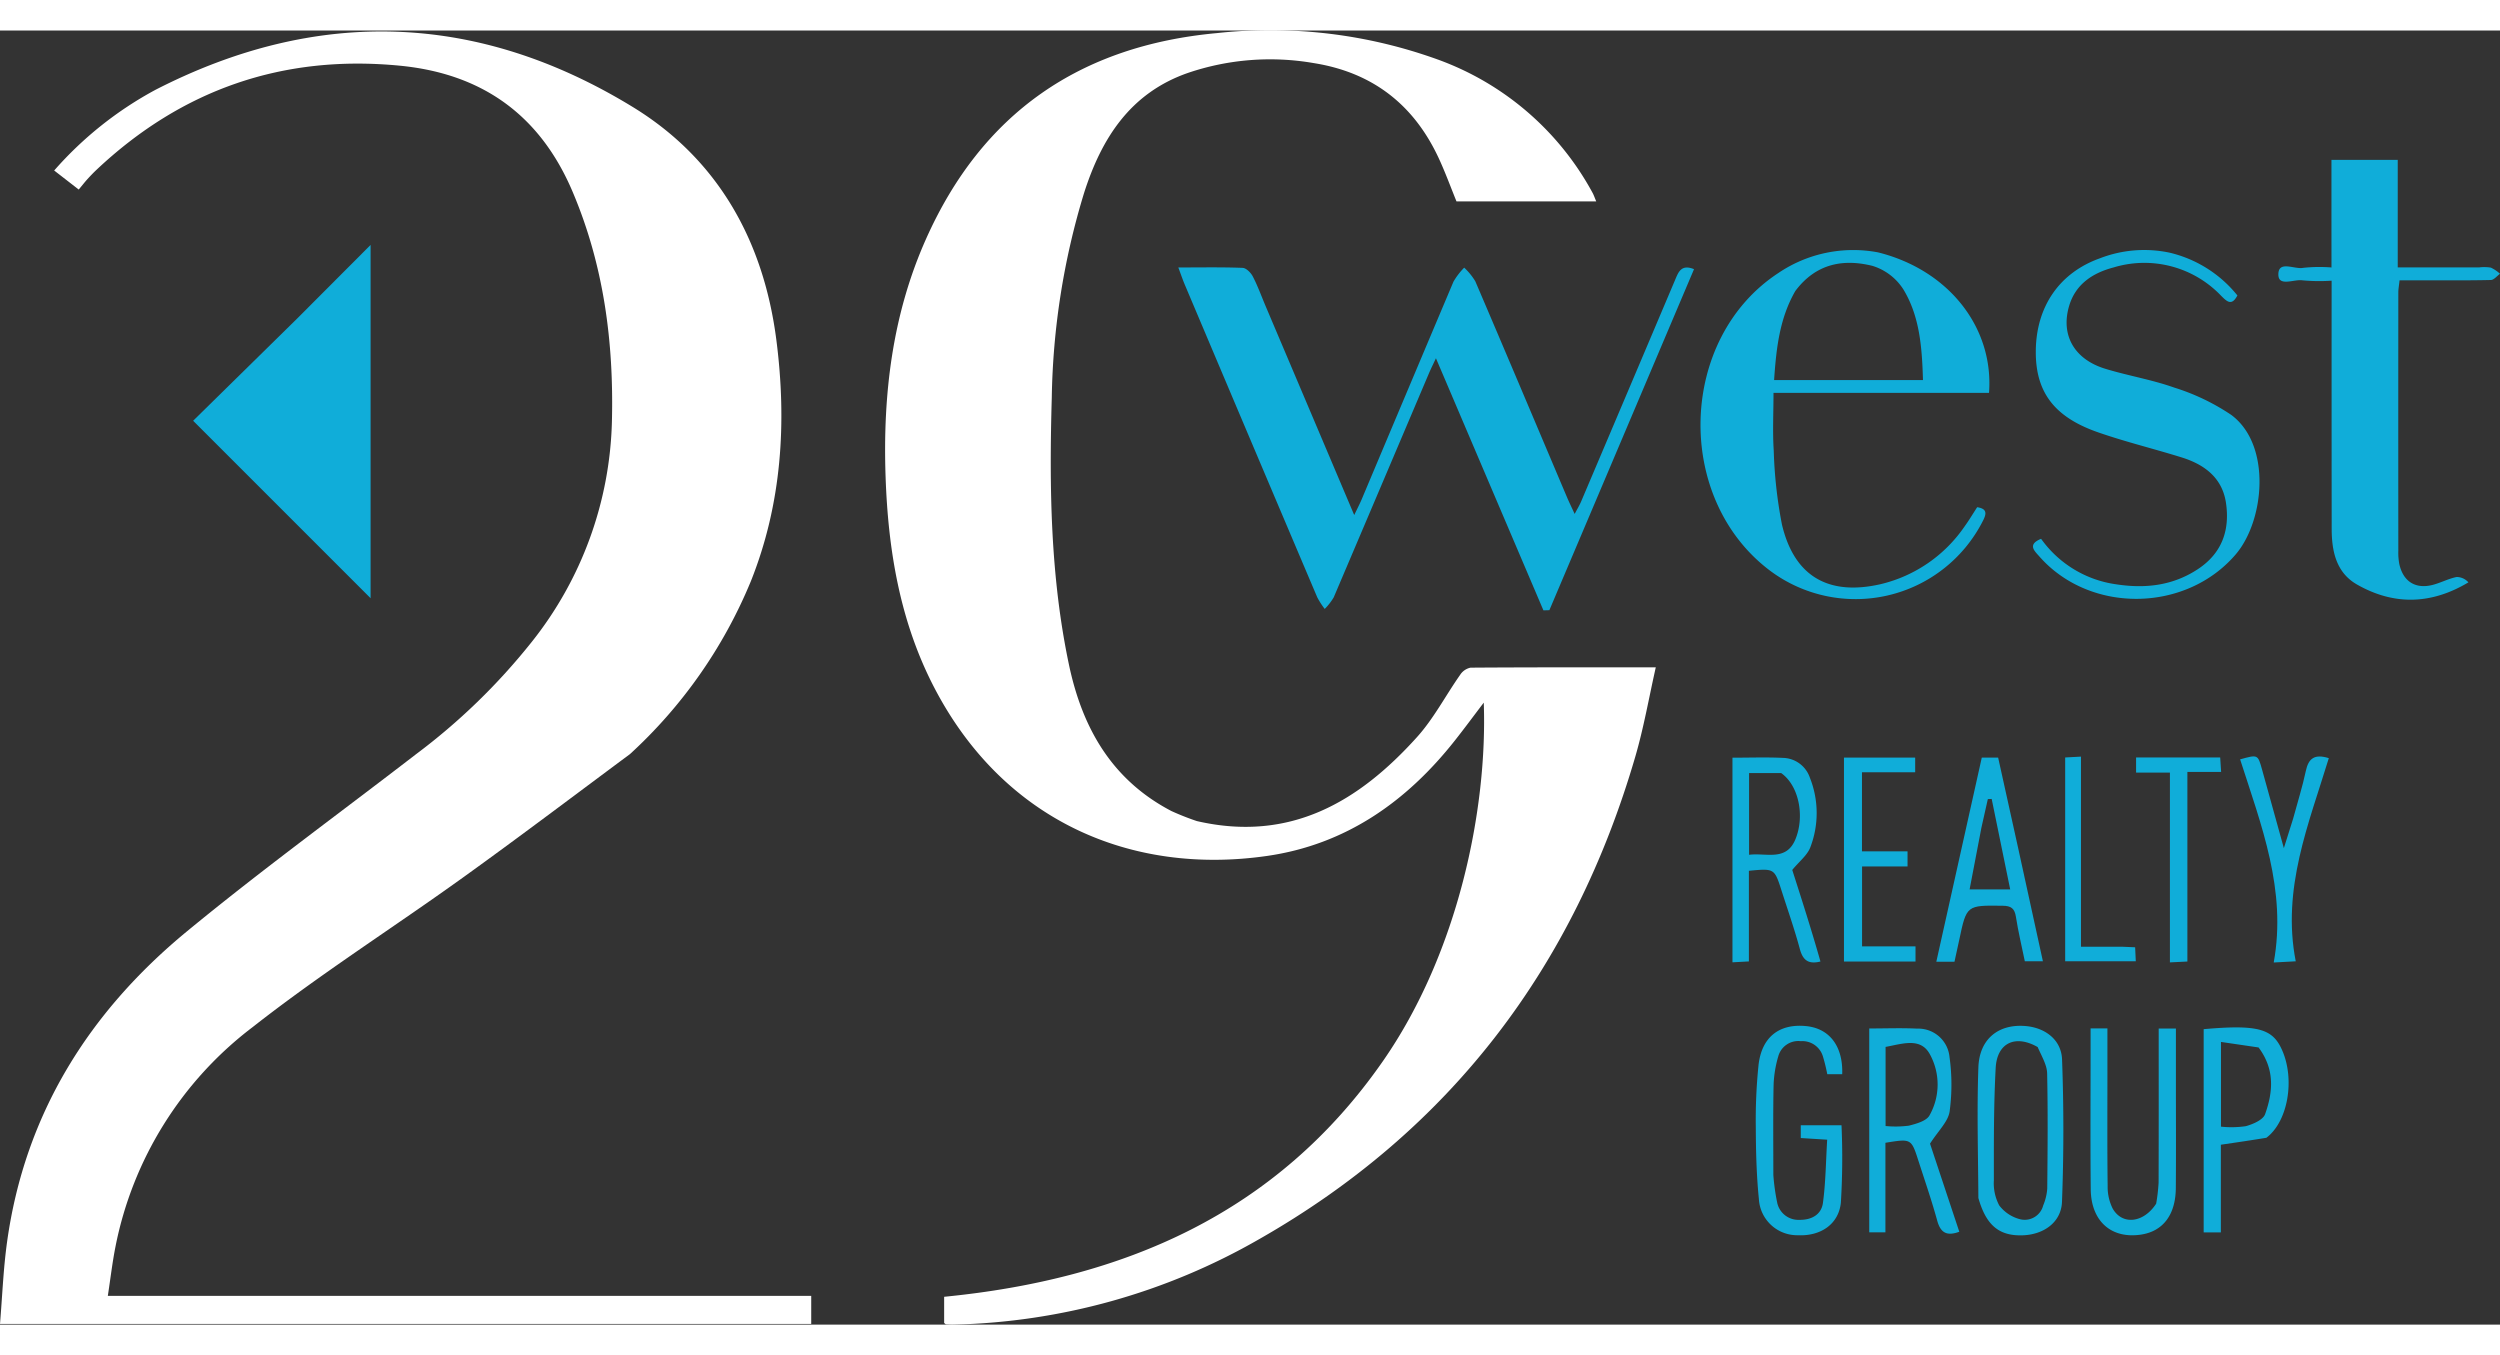 <svg xmlns="http://www.w3.org/2000/svg" width="214" height="116" viewBox="0 0 362.053 187.413">
    <rect x="0" y="0" width="362.053" height="187.413" fill="#333333" stroke="none"/>
    <g data-name="Group 1">
        <path data-name="Path 2" d="M249.3 173.992c-8.143 6.045-16.115 12.077-24.23 17.908-10.119 7.27-20.671 13.975-30.456 21.661a52.673 52.673 0 0 0-19.824 31.773c-.451 2.274-.718 4.584-1.106 7.116H275.55v4.07H158.068c.331-3.961.479-7.95 1.025-11.885 2.569-18.508 11.861-33.293 26.046-44.971 10.764-8.862 22.057-17.081 33.105-25.6a91.059 91.059 0 0 0 16.811-16.293 53.368 53.368 0 0 0 11.633-31.98c.28-11.448-1.173-22.591-5.7-33.252-4.729-11.144-13.146-17.1-25.039-18.246-16.892-1.632-31.533 3.436-43.894 15.07-.461.435-.9.895-1.327 1.364-.377.416-.722.86-1.258 1.506l-3.556-2.758A52.8 52.8 0 0 1 180.6 77.78c23.472-12.037 46.735-11.2 69.13 2.511 12.359 7.57 18.944 19.433 20.775 33.759 1.521 11.894.8 23.645-3.7 34.915a70.16 70.16 0 0 1-17.505 25.027z" transform="translate(-158.068 -69.202)" style="fill:#fff"/>
        <path data-name="Path 3" d="M506.147 183.506c13.48 3.11 23.435-2.777 31.892-12.169 2.422-2.69 4.134-6.014 6.234-9a2.372 2.372 0 0 1 1.511-1.048c8.8-.064 17.61-.046 26.828-.046-1 4.44-1.741 8.722-2.948 12.868-8.887 30.526-26.76 54.144-54.5 69.949a93.025 93.025 0 0 1-44.286 12.371c-.352.009-.705-.011-1.057-.032-.057 0-.11-.08-.269-.205V252.4c25.906-2.544 48.165-11.988 63.562-34.156 10.932-15.739 15.139-36.576 14.586-51.89-1.491 1.958-2.8 3.732-4.167 5.463-7.021 8.906-15.842 15.093-27.208 16.736-19.635 2.839-38.149-5.029-48.208-24.381-4.982-9.585-6.69-19.984-7.048-30.613-.4-11.791.963-23.343 5.824-34.276 8.137-18.3 22.3-28.051 42.128-29.889a71.367 71.367 0 0 1 32.022 3.823 41.607 41.607 0 0 1 22.4 19.28c.193.344.315.727.544 1.266h-20.238c-.834-2.046-1.6-4.155-2.538-6.185-3.6-7.8-9.589-12.485-18.141-13.845a36.957 36.957 0 0 0-18.139 1.4c-8.412 2.9-12.6 9.494-15.134 17.474a106.866 106.866 0 0 0-4.656 29.535c-.371 12.982-.211 25.933 2.49 38.731 1.943 9.205 6.238 16.69 14.836 21.181a38.343 38.343 0 0 0 3.68 1.452z" transform="translate(-332.82 -69.017)" style="fill:#fff"/>
        <path data-name="Path 4" d="M574.052 155.8c4.243 10 8.419 19.847 12.786 30.151.471-.988.8-1.614 1.074-2.263q6.64-15.769 13.295-31.532a10.261 10.261 0 0 1 1.557-2.037 9.237 9.237 0 0 1 1.609 1.975c4.463 10.421 8.867 20.866 13.29 31.3.3.7.632 1.383 1.1 2.395.4-.764.705-1.258.93-1.787q6.814-16.039 13.608-32.087c.482-1.14.887-2.334 2.747-1.573L615.1 199.727l-.861.026-15.566-36.513c-.443.952-.741 1.544-1 2.153q-6.891 16.236-13.8 32.467a8.353 8.353 0 0 1-1.307 1.685 11.522 11.522 0 0 1-1.083-1.683q-9.62-22.651-19.2-45.319c-.292-.69-.529-1.4-.919-2.449 3.32 0 6.322-.06 9.316.058.516.02 1.188.7 1.466 1.235.715 1.372 1.24 2.839 1.906 4.413z" transform="translate(-390.718 -115.779)" style="fill:#10add9"/>
        <path data-name="Path 5" d="m239.195 153.1 10.673-10.7v51.166l-25.7-25.7 15.027-14.766z" transform="translate(-196.199 -111.35)" style="fill:#10add9"/>
        <path data-name="Path 6" d="M945.527 116.992v-3.708h9.6v15.573h11.813a6.051 6.051 0 0 1 1.68.036 5.165 5.165 0 0 1 1.316.89c-.44.316-.876.894-1.324.9-3.313.079-6.628.045-9.942.047h-3.28c-.074.7-.18 1.241-.18 1.782q-.015 18.722 0 37.444a8.7 8.7 0 0 0 .15 1.891c.571 2.536 2.373 3.646 4.889 2.974 1.153-.308 2.24-.89 3.4-1.126a2.285 2.285 0 0 1 1.713.774c-5.434 3.259-10.847 3.332-16.138.312-3.021-1.724-3.661-4.834-3.664-8.07q-.019-16.607-.01-33.213v-2.716a26.709 26.709 0 0 1-4.195-.048c-1.236-.208-3.529.994-3.517-.867.014-2.062 2.342-.687 3.605-.945a22 22 0 0 1 4.088-.054z" transform="translate(-607.883 -94.553)" style="fill:#10add9"/>
        <path data-name="Path 7" d="M765.821 144.514c10.177 2.552 16.749 10.862 16.039 20.337h-31.213c0 2.948-.144 5.675.035 8.381a65.72 65.72 0 0 0 1.185 10.677c1.769 7.509 6.727 10.367 14.262 8.654a20.473 20.473 0 0 0 12.238-8.438c.618-.851 1.155-1.762 1.774-2.714 1.473.224 1.375.947.806 2.029a20.675 20.675 0 0 1-30.9 7.087c-13.82-10.5-13.161-33.536 1.279-43.016a19.342 19.342 0 0 1 14.492-3m-12.011 5.589c-2.287 3.96-2.765 8.34-3.074 12.9h21.56c-.136-4.64-.447-9.169-2.818-13.1a8.14 8.14 0 0 0-4.5-3.442c-4.161-1.029-8.148-.391-11.168 3.642z" transform="translate(-493.806 -112.376)" style="fill:#10add9"/>
        <path data-name="Path 8" d="M873.695 144.519a17.87 17.87 0 0 1 9.77 6.183c-.833 1.6-1.531.863-2.369.035a15.338 15.338 0 0 0-15.552-4.092c-2.959.774-5.481 2.37-6.434 5.536-1.274 4.23.71 7.76 5.212 9.138 3.294 1.008 6.733 1.572 9.971 2.719a31.678 31.678 0 0 1 8.278 3.962c5.854 4.323 4.849 15.282.662 20.191-7.2 8.441-21.1 8.65-28.435.324-.735-.834-1.783-1.73.238-2.571a16.064 16.064 0 0 0 10.835 6.587c4.232.655 8.274.217 11.946-2.241 3.453-2.312 4.57-5.644 3.995-9.548-.535-3.625-3.108-5.551-6.4-6.578-4.028-1.258-8.144-2.253-12.126-3.639-6.381-2.22-9.051-5.852-9.016-11.738.039-6.452 3.409-11.363 9.282-13.463a17.749 17.749 0 0 1 10.143-.805z" transform="translate(-559.444 -112.336)" style="fill:#10add9"/>
        <path data-name="Path 9" d="M763.753 347.369c-1.758.44-2.549-.2-2.982-1.806-.767-2.846-1.746-5.634-2.645-8.445-1.036-3.24-1.039-3.239-4.736-2.888v13.125l-2.378.129v-29.633c2.466 0 4.91-.088 7.345.029a4.215 4.215 0 0 1 3.862 2.858 13.84 13.84 0 0 1 .065 10.1c-.443 1.154-1.6 2.035-2.614 3.269 1.331 4.146 2.783 8.672 4.083 13.26m-5.689-27.289h-4.647v11.834c2.5-.318 5.381.994 6.716-2.257 1.367-3.329.507-7.769-2.069-9.575z" transform="translate(-500.114 -212.541)" style="fill:#10add9"/>
        <path data-name="Path 10" d="M800.165 432.71v7.334h-2.342v-29.52c2.375 0 4.672-.09 6.958.024a4.535 4.535 0 0 1 4.664 4.093 28.992 28.992 0 0 1 .016 7.92c-.226 1.47-1.631 2.758-2.836 4.648l4.239 12.755c-1.87.688-2.731.1-3.206-1.637-.8-2.912-1.789-5.771-2.716-8.647-1.034-3.213-1.041-3.21-4.776-2.6v5.631m.023-19.517v11.459a14.982 14.982 0 0 0 3.366-.052c1.083-.271 2.57-.685 3-1.5a9.1 9.1 0 0 0 .007-8.911c-1.357-2.403-3.976-1.427-6.374-.996z" transform="translate(-527.116 -266)" style="fill:#10add9"/>
        <path data-name="Path 11" d="M835.025 434.616c-.039-6.431-.225-12.693 0-18.941.146-4.136 2.935-6.315 6.845-5.98 2.823.242 5.17 1.984 5.273 4.839a274.87 274.87 0 0 1-.01 20.624c-.117 2.984-2.673 4.747-5.718 4.844-3.376.107-5.264-1.44-6.385-5.386m8.587-21.875c-3.212-1.84-5.889-.647-6.087 3.028-.291 5.407-.264 10.835-.263 16.253a6.851 6.851 0 0 0 .776 3.648 5.5 5.5 0 0 0 3.078 2.016 2.762 2.762 0 0 0 3.289-2.009 7.7 7.7 0 0 0 .588-2.447c.055-5.563.1-11.129-.015-16.69-.03-1.194-.742-2.372-1.371-3.799z" transform="translate(-548.513 -265.521)" style="fill:#10add9"/>
        <path data-name="Path 12" d="M883.052 435.921a24.868 24.868 0 0 0 .354-3.077c.026-7.385.014-14.77.014-22.285h2.492v7.679c0 5.141.032 10.282-.012 15.423-.033 3.88-1.86 6.259-5.041 6.739-4.293.649-7.234-1.929-7.281-6.565-.069-6.69-.02-13.38-.021-20.071v-3.232h2.437v6.141c0 5.563-.036 11.127.033 16.69a7.043 7.043 0 0 0 .712 3.233c1.369 2.462 4.474 2.159 6.313-.675z" transform="translate(-570.795 -266.023)" style="fill:#10add9"/>
        <path data-name="Path 13" d="M761.532 431.266a30.92 30.92 0 0 0 .546 3.948 3.134 3.134 0 0 0 3.2 2.544c1.767.035 3.207-.74 3.438-2.465.4-2.97.422-5.989.613-9.144l-3.826-.238v-1.852h5.9a105.988 105.988 0 0 1-.093 11.227c-.34 3.182-3.017 4.862-6.25 4.7a5.554 5.554 0 0 1-5.622-5.242c-.346-3.422-.432-6.88-.447-10.323a78.542 78.542 0 0 1 .392-9.058c.455-4.083 3-6.048 6.9-5.664 3.388.335 5.365 2.934 5.222 6.969h-2.163a24.839 24.839 0 0 0-.625-2.558 3.109 3.109 0 0 0-3.216-2.229 3.009 3.009 0 0 0-3.244 2.159 16.615 16.615 0 0 0-.687 4.134c-.091 4.299-.039 8.597-.038 13.092z" transform="translate(-504.714 -265.518)" style="fill:#10add9"/>
        <path data-name="Path 14" d="M832.72 331.386c1.169 5.39 2.313 10.6 3.493 15.976h-2.618c-.426-2.075-.947-4.242-1.29-6.436-.191-1.226-.692-1.593-1.924-1.609-5.222-.067-5.221-.109-6.29 4.968-.217 1.028-.447 2.053-.683 3.137h-2.631l6.584-29.559h2.369c.985 4.435 1.976 8.89 2.991 13.524M827.31 328l-1.713 8.95h5.879c-.912-4.456-1.8-8.78-2.681-13.1l-.558.023c-.28 1.256-.56 2.517-.927 4.127z" transform="translate(-540.357 -212.566)" style="fill:#10add9"/>
        <path data-name="Path 15" d="M921.359 426.189c-2.222.366-4.292.669-6.591 1.006v12.7h-2.488v-29.436c7.953-.7 9.988-.036 11.348 3.013 1.905 4.273.86 10.373-2.268 12.718m-1.13-13.082-5.444-.8v12.269a14.35 14.35 0 0 0 3.584-.066c1.046-.284 2.51-.914 2.807-1.743 1.13-3.168 1.46-6.443-.948-9.661z" transform="translate(-593.142 -265.834)" style="fill:#10add9"/>
        <path data-name="Path 16" d="M789.169 320.936v-3.075h10.313v2.124h-7.706v11.454h6.6v2.188h-6.585V345.2h7.739v2.195h-10.361z" transform="translate(-522.124 -212.565)" style="fill:#10add9"/>
        <path data-name="Path 17" d="M932.43 326.473c.644-2.4 1.355-4.617 1.832-6.88.382-1.809 1.227-2.544 3.336-1.883-2.9 9.513-6.845 18.9-4.79 29.422l-3.188.172c1.908-10.471-1.811-19.892-4.866-29.416 2.564-.718 2.567-.719 3.174 1.465 1 3.583 1.988 7.167 3.16 11.391.55-1.725.929-2.913 1.342-4.271z" transform="translate(-600.337 -212.334)" style="fill:#10add9"/>
        <path data-name="Path 18" d="M894.052 331.02v-11h-4.9v-2.192h12.181l.135 2.089h-4.887v27.461l-2.53.125z" transform="translate(-579.802 -212.549)" style="fill:#10add9"/>
        <path data-name="Path 19" d="M873.247 345.062c.683.024 1.17.047 1.767.076l.093 2.025h-10.226v-29.514l2.288-.124v27.537z" transform="translate(-565.8 -212.371)" style="fill:#10add9"/>
    </g>
</svg>
